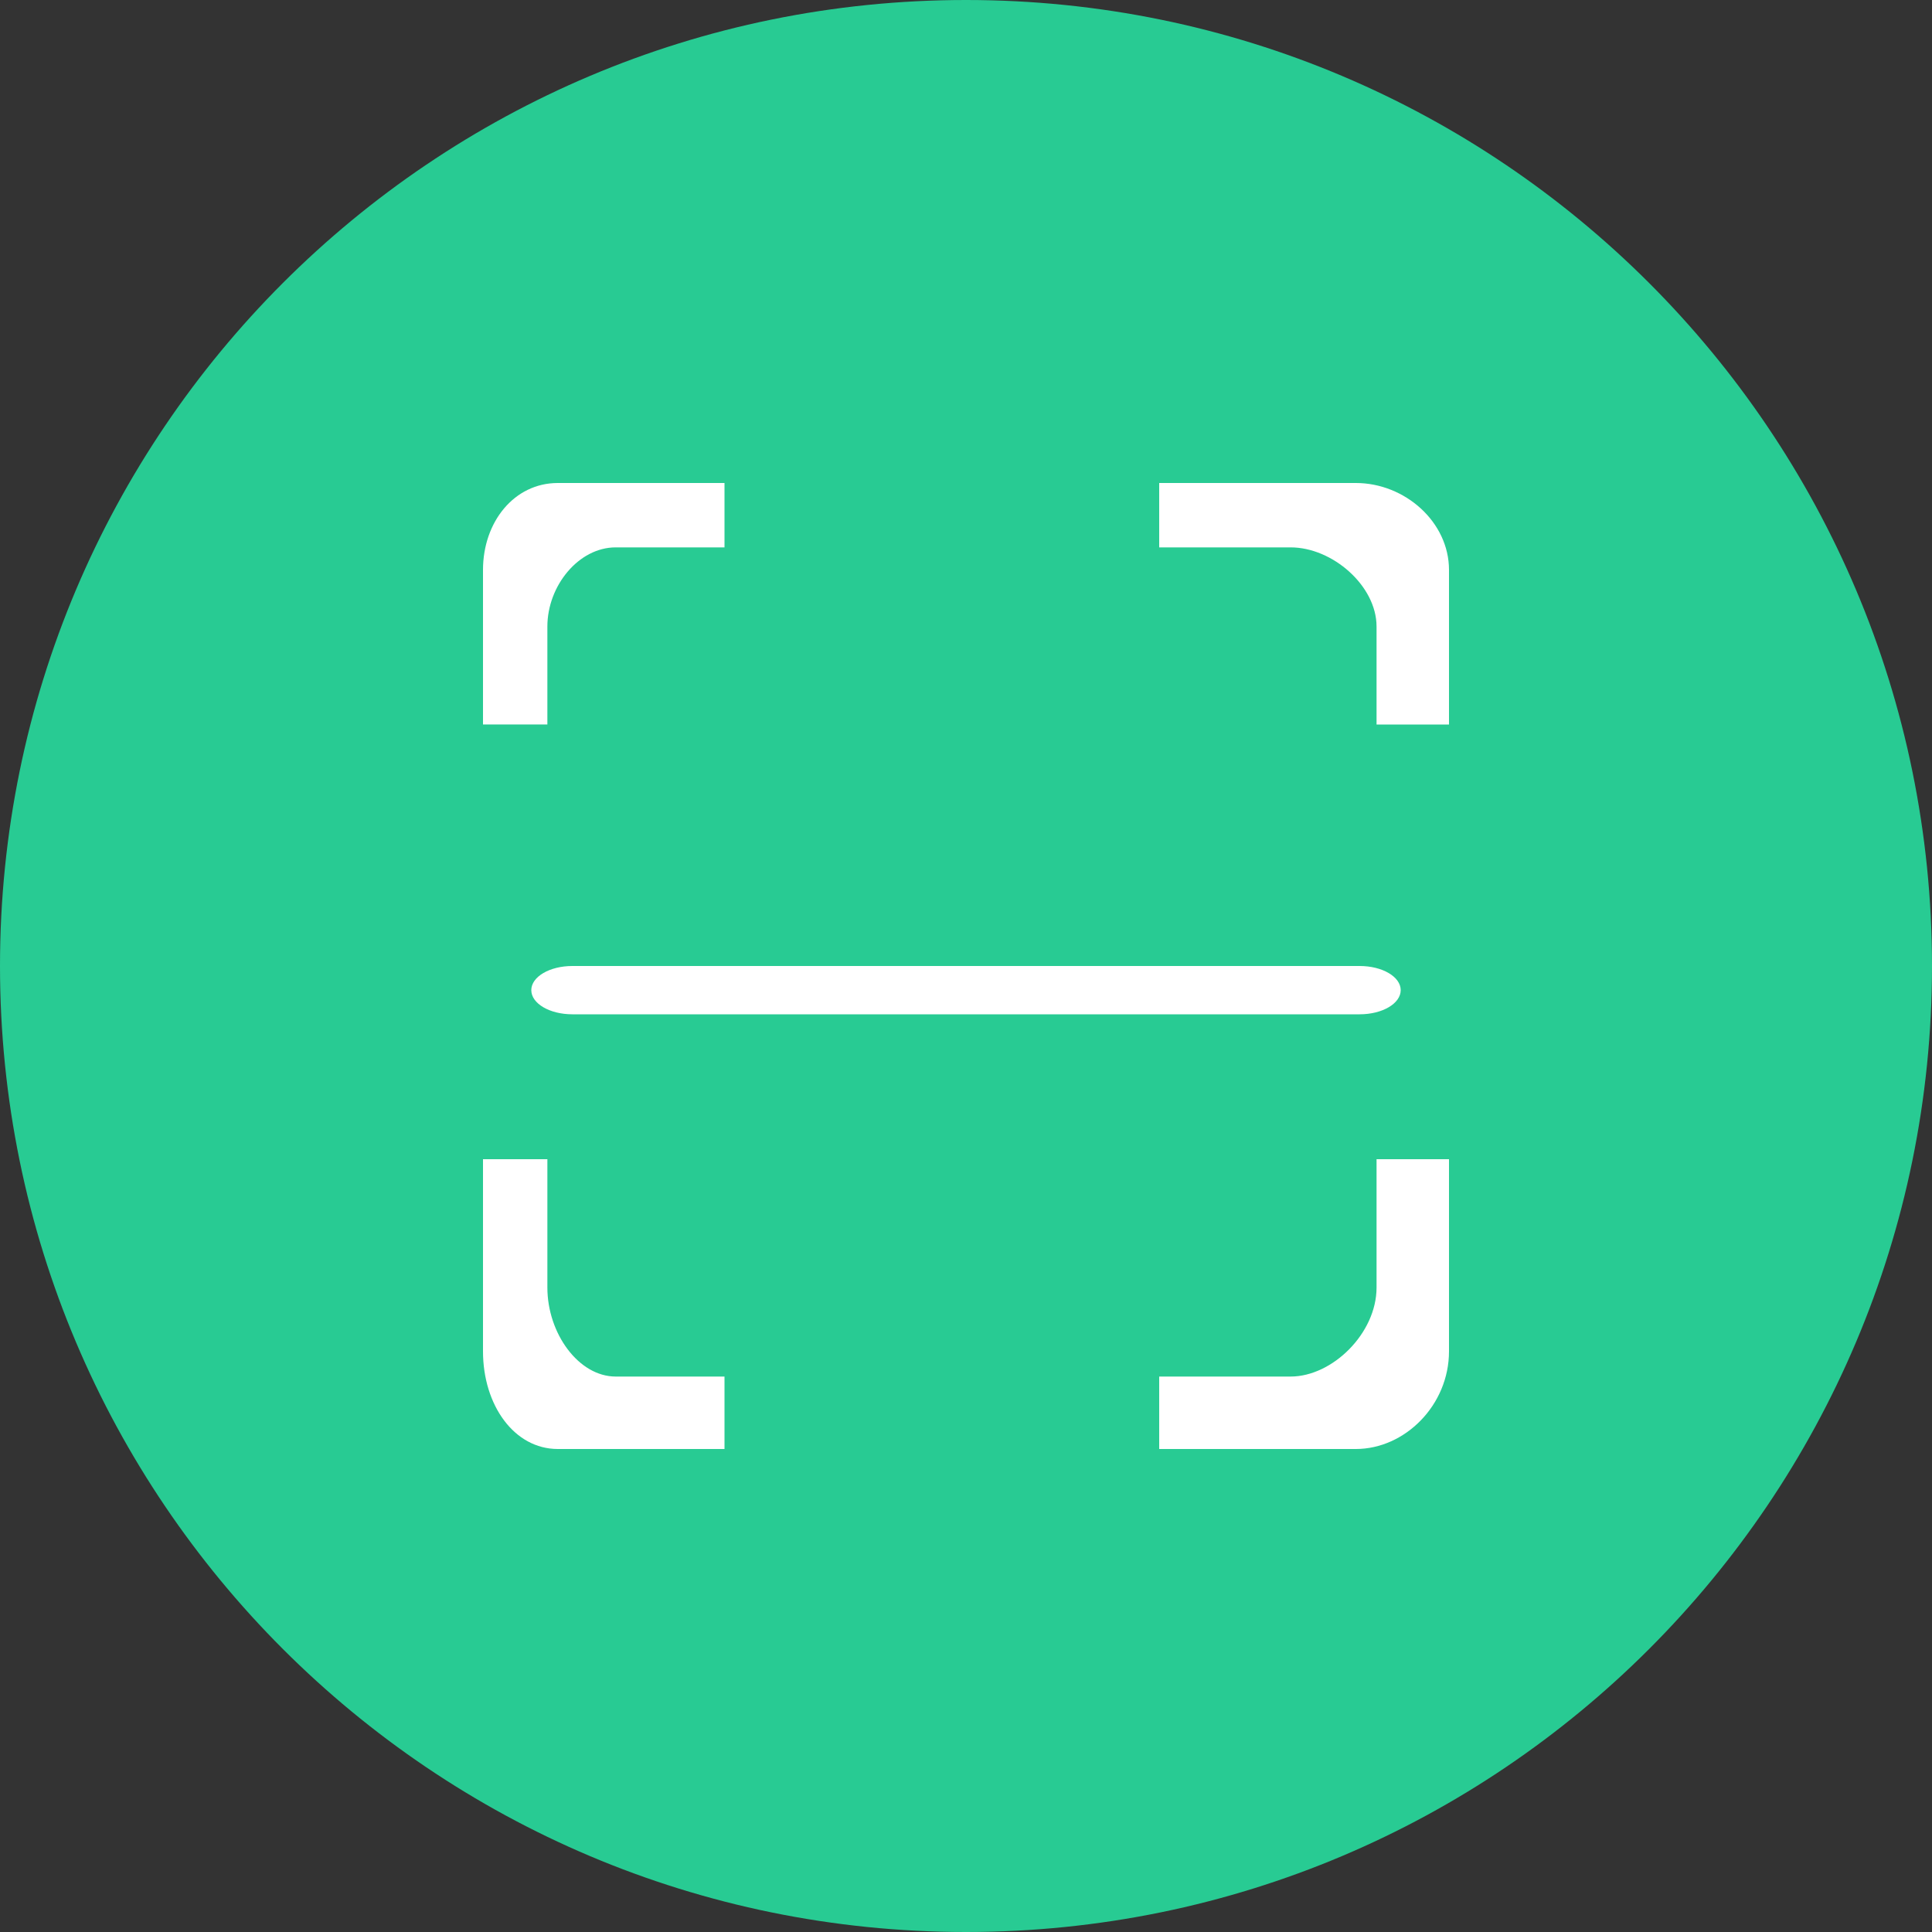 <?xml version="1.0" standalone="no"?><!DOCTYPE svg PUBLIC "-//W3C//DTD SVG 1.1//EN" "http://www.w3.org/Graphics/SVG/1.1/DTD/svg11.dtd"><svg t="1617245617756" class="icon" viewBox="0 0 1024 1024" version="1.1" xmlns="http://www.w3.org/2000/svg" p-id="3347" xmlns:xlink="http://www.w3.org/1999/xlink" width="200" height="200"><rect x="0" y="0" width="1024" height="1024" fill="#333333" stroke="none"/><defs><style type="text/css"></style></defs><path d="M0 512C0 229.23 229.23 0 512 0s512 229.23 512 512-229.23 512-512 512S0 794.77 0 512z" fill="#28CB93" p-id="3348"></path><path d="M614.4 729.6h69.669c22.089 0 45.531-22.894 45.531-47.177V614.4H768v101.815c0 28.599-23.406 51.785-49.371 51.785H614.4v-38.4M290.121 614.4v68.023c0 24.32 16.567 47.177 36.206 47.177H384V768H295.643C272.567 768 256 744.814 256 716.215V614.4h34.121M384 290.121H326.327c-19.602 0-36.206 20.334-36.206 41.947v51.931H256V302.08C256 276.59 272.567 256 295.643 256H384v34.121m345.6 93.879V332.069c0-21.614-23.406-41.947-45.531-41.947H614.4V256h104.229c25.966 0 49.371 20.626 49.371 46.08v81.92h-38.4m12.8 140.8c0-7.095-9.728-12.8-21.76-12.8H303.36c-12.032 0-21.76 5.705-21.76 12.8 0 7.095 9.728 12.8 21.76 12.8h417.28c12.032 0 21.76-5.705 21.76-12.8" fill="#FFFFFF" p-id="3349"></path></svg>